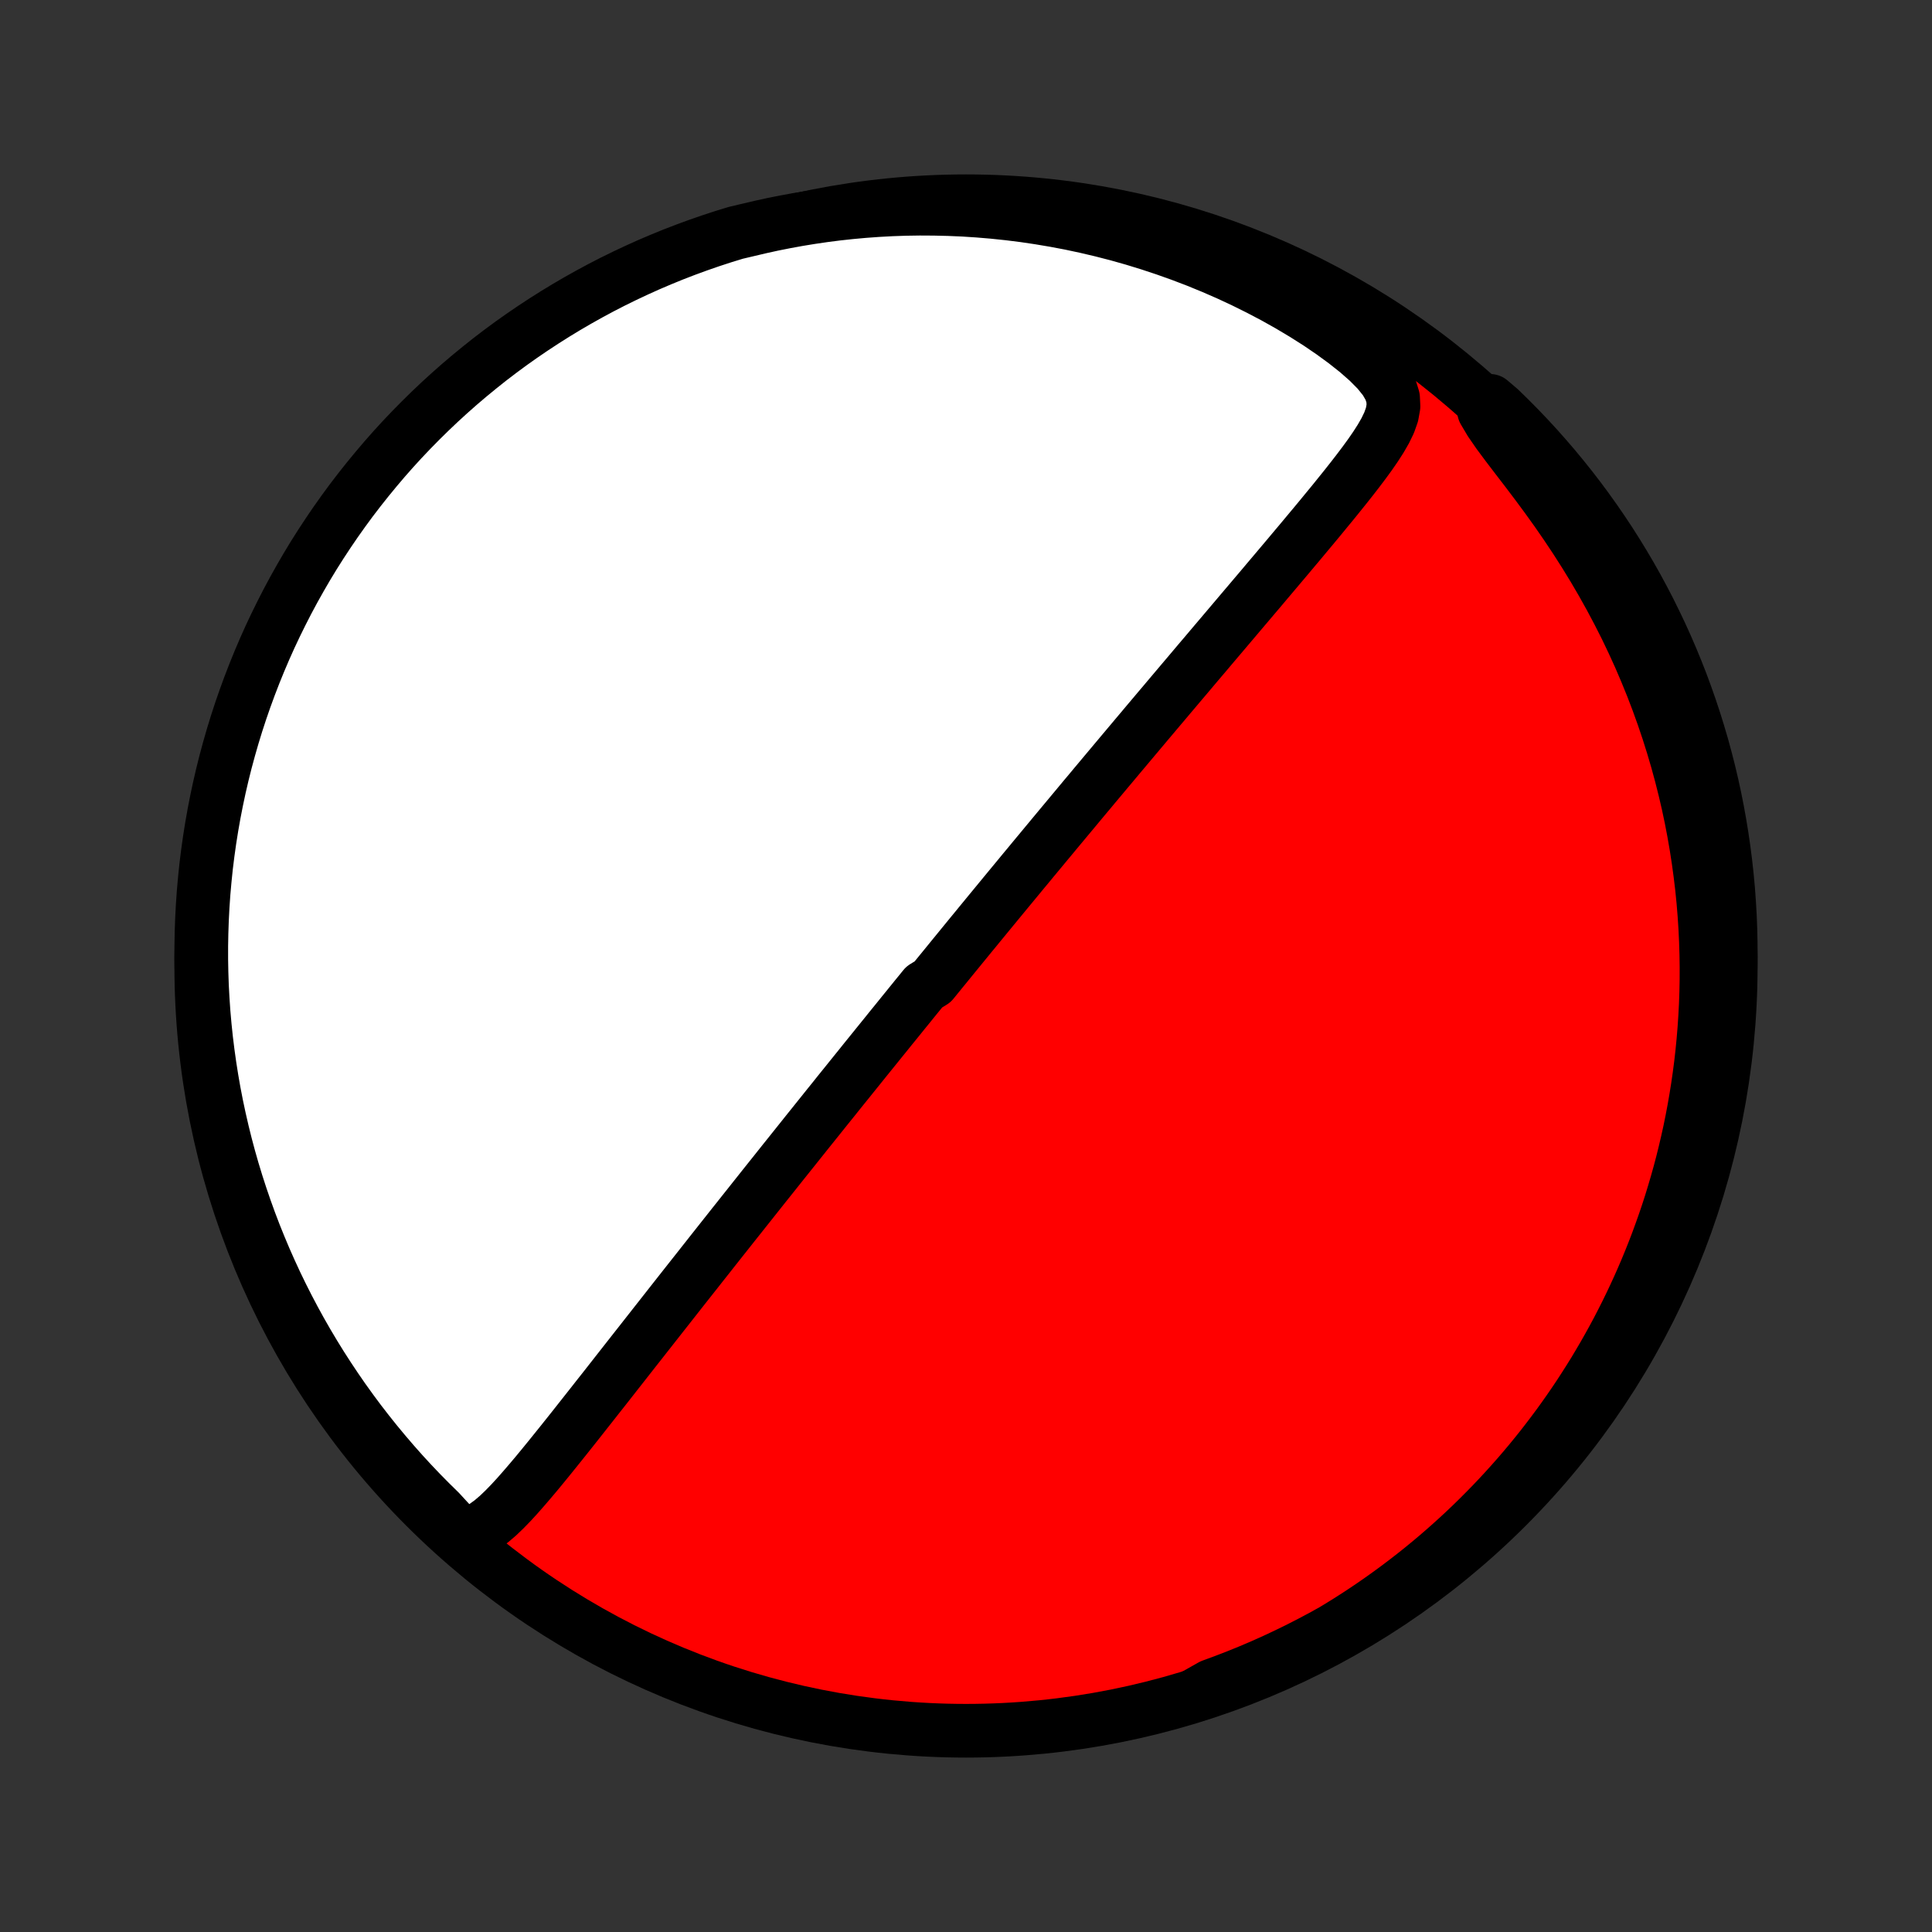 <?xml version="1.0" encoding="utf-8" standalone="no"?>
<!DOCTYPE svg PUBLIC "-//W3C//DTD SVG 1.1//EN"
  "http://www.w3.org/Graphics/SVG/1.1/DTD/svg11.dtd">
<!-- Created with matplotlib (http://matplotlib.org/) -->
<svg height="72pt" version="1.1" viewBox="0 0 72 72" width="72pt" xmlns="http://www.w3.org/2000/svg" xmlns:xlink="http://www.w3.org/1999/xlink">
 <rect x="0" y="0" width="72" height="72" fill="#333333" stroke="none"/>
 <defs>
  <style type="text/css">
*{stroke-linecap:butt;stroke-linejoin:round;}
  </style>
 </defs>
 <g id="figure_1">
  <g id="patch_1">
   <path d="
M0 72
L72 72
L72 0
L0 0
z
" style="fill:none;"/>
  </g>
  <g id="axes_1">
   <g id="PatchCollection_1">
    <defs>
     <path d="
M36 -7.5
C43.558 -7.5 50.808 -10.503 56.153 -15.848
C61.497 -21.192 64.5 -28.442 64.5 -36
C64.5 -43.558 61.497 -50.808 56.153 -56.153
C50.808 -61.497 43.558 -64.5 36 -64.5
C28.442 -64.5 21.192 -61.497 15.848 -56.153
C10.503 -50.808 7.5 -43.558 7.5 -36
C7.5 -28.442 10.503 -21.192 15.848 -15.848
C21.192 -10.503 28.442 -7.5 36 -7.5
z
" id="C0_0_a811fe30f3"/>
     <path d="
M17.16 -14.828
L17.481 -14.862
L17.775 -14.963
L18.049 -15.115
L18.308 -15.303
L18.559 -15.517
L18.802 -15.75
L19.042 -15.997
L19.279 -16.255
L19.513 -16.521
L19.747 -16.793
L19.98 -17.069
L20.212 -17.35
L20.443 -17.633
L20.674 -17.919
L20.905 -18.206
L21.135 -18.494
L21.365 -18.783
L21.594 -19.073
L21.822 -19.362
L22.05 -19.651
L22.277 -19.94
L22.504 -20.227
L22.729 -20.514
L22.953 -20.8
L23.176 -21.084
L23.398 -21.367
L23.619 -21.649
L23.839 -21.928
L24.057 -22.206
L24.274 -22.482
L24.489 -22.756
L24.703 -23.028
L24.915 -23.298
L25.126 -23.566
L25.335 -23.832
L25.543 -24.096
L25.749 -24.357
L25.954 -24.616
L26.156 -24.873
L26.358 -25.128
L26.557 -25.381
L26.755 -25.631
L26.951 -25.879
L27.146 -26.125
L27.339 -26.369
L27.531 -26.61
L27.721 -26.85
L27.91 -27.087
L28.097 -27.323
L28.282 -27.556
L28.466 -27.788
L28.649 -28.017
L28.831 -28.245
L29.011 -28.471
L29.189 -28.695
L29.367 -28.917
L29.543 -29.137
L29.718 -29.356
L29.892 -29.574
L30.064 -29.79
L30.236 -30.004
L30.407 -30.217
L30.576 -30.428
L30.744 -30.638
L30.912 -30.847
L31.079 -31.054
L31.244 -31.261
L31.409 -31.466
L31.574 -31.67
L31.737 -31.873
L31.9 -32.075
L32.062 -32.276
L32.223 -32.477
L32.384 -32.676
L32.545 -32.875
L32.704 -33.072
L32.864 -33.27
L33.023 -33.466
L33.181 -33.663
L33.34 -33.858
L33.498 -34.053
L33.655 -34.248
L33.813 -34.442
L33.97 -34.636
L34.127 -34.83
L34.285 -35.023
L34.442 -35.217
L34.756 -35.41
L34.913 -35.603
L35.07 -35.796
L35.228 -35.989
L35.386 -36.183
L35.543 -36.376
L35.702 -36.57
L35.86 -36.764
L36.019 -36.958
L36.178 -37.153
L36.338 -37.347
L36.498 -37.543
L36.659 -37.739
L36.82 -37.935
L36.982 -38.132
L37.145 -38.33
L37.308 -38.528
L37.472 -38.727
L37.637 -38.927
L37.803 -39.128
L37.97 -39.33
L38.137 -39.533
L38.306 -39.736
L38.475 -39.941
L38.646 -40.147
L38.818 -40.354
L38.991 -40.563
L39.165 -40.772
L39.34 -40.983
L39.517 -41.196
L39.695 -41.409
L39.874 -41.624
L40.055 -41.841
L40.237 -42.06
L40.42 -42.28
L40.606 -42.501
L40.792 -42.725
L40.981 -42.95
L41.171 -43.177
L41.363 -43.406
L41.556 -43.636
L41.751 -43.869
L41.949 -44.104
L42.147 -44.34
L42.348 -44.579
L42.551 -44.82
L42.755 -45.063
L42.962 -45.308
L43.17 -45.555
L43.381 -45.804
L43.593 -46.056
L43.808 -46.31
L44.024 -46.566
L44.243 -46.824
L44.463 -47.085
L44.685 -47.348
L44.91 -47.612
L45.136 -47.88
L45.364 -48.149
L45.594 -48.42
L45.826 -48.694
L46.059 -48.969
L46.294 -49.247
L46.531 -49.526
L46.769 -49.807
L47.009 -50.09
L47.249 -50.375
L47.491 -50.661
L47.734 -50.949
L47.978 -51.238
L48.222 -51.529
L48.467 -51.82
L48.711 -52.113
L48.956 -52.406
L49.2 -52.7
L49.442 -52.995
L49.684 -53.289
L49.923 -53.585
L50.16 -53.88
L50.394 -54.176
L50.622 -54.471
L50.845 -54.767
L51.06 -55.062
L51.264 -55.358
L51.454 -55.654
L51.625 -55.951
L51.769 -56.249
L51.876 -56.551
L51.931 -56.858
L51.916 -57.171
L51.816 -57.496
L51.623 -57.832
L51.343 -58.181
L50.989 -58.538
L50.578 -58.899
L50.123 -59.259
L49.637 -59.614
L49.127 -59.961
L48.597 -60.297
L48.052 -60.622
L47.496 -60.934
L46.93 -61.232
L46.356 -61.517
L45.777 -61.787
L45.193 -62.042
L44.605 -62.283
L44.015 -62.508
L43.423 -62.719
L42.831 -62.915
L42.239 -63.097
L41.648 -63.264
L41.058 -63.416
L40.471 -63.554
L39.886 -63.679
L39.304 -63.789
L38.726 -63.886
L38.153 -63.971
L37.583 -64.042
L37.018 -64.101
L36.459 -64.148
L35.905 -64.184
L35.356 -64.207
L34.813 -64.22
L34.277 -64.223
L33.747 -64.215
L33.223 -64.197
L32.705 -64.169
L32.194 -64.132
L31.69 -64.086
L31.193 -64.032
L30.702 -63.969
L30.218 -63.898
L29.741 -63.82
L29.27 -63.734
L28.807 -63.642
L28.35 -63.542
L27.9 -63.436
L27.424 -63.324
L26.951 -63.179
L26.48 -63.025
L26.013 -62.863
L25.549 -62.693
L25.088 -62.515
L24.63 -62.328
L24.175 -62.134
L23.725 -61.931
L23.278 -61.721
L22.834 -61.503
L22.395 -61.277
L21.96 -61.043
L21.53 -60.802
L21.103 -60.553
L20.682 -60.297
L20.265 -60.033
L19.852 -59.762
L19.445 -59.484
L19.042 -59.199
L18.645 -58.906
L18.253 -58.607
L17.867 -58.3
L17.486 -57.987
L17.11 -57.667
L16.741 -57.341
L16.377 -57.008
L16.02 -56.669
L15.668 -56.323
L15.322 -55.971
L14.983 -55.614
L14.65 -55.25
L14.324 -54.88
L14.005 -54.504
L13.692 -54.123
L13.386 -53.737
L13.086 -53.345
L12.794 -52.947
L12.509 -52.545
L12.231 -52.137
L11.96 -51.725
L11.696 -51.308
L11.44 -50.886
L11.192 -50.459
L10.951 -50.029
L10.717 -49.593
L10.492 -49.154
L10.274 -48.711
L10.063 -48.264
L9.861 -47.813
L9.667 -47.358
L9.481 -46.901
L9.303 -46.439
L9.133 -45.975
L8.971 -45.508
L8.817 -45.037
L8.672 -44.564
L8.535 -44.088
L8.406 -43.61
L8.286 -43.13
L8.174 -42.647
L8.071 -42.162
L7.976 -41.676
L7.89 -41.187
L7.812 -40.698
L7.743 -40.206
L7.682 -39.714
L7.631 -39.22
L7.587 -38.725
L7.553 -38.23
L7.527 -37.733
L7.51 -37.237
L7.501 -36.74
L7.501 -36.242
L7.51 -35.745
L7.527 -35.248
L7.554 -34.751
L7.588 -34.254
L7.632 -33.758
L7.684 -33.262
L7.745 -32.767
L7.814 -32.274
L7.892 -31.781
L7.978 -31.29
L8.073 -30.8
L8.177 -30.312
L8.289 -29.825
L8.409 -29.341
L8.538 -28.858
L8.675 -28.378
L8.821 -27.899
L8.975 -27.424
L9.137 -26.951
L9.307 -26.48
L9.485 -26.013
L9.672 -25.549
L9.866 -25.088
L10.069 -24.63
L10.279 -24.175
L10.497 -23.725
L10.723 -23.278
L10.957 -22.834
L11.198 -22.395
L11.447 -21.96
L11.703 -21.53
L11.967 -21.103
L12.238 -20.682
L12.516 -20.265
L12.801 -19.852
L13.094 -19.445
L13.393 -19.042
L13.7 -18.645
L14.013 -18.253
L14.333 -17.867
L14.659 -17.486
L14.992 -17.11
L15.331 -16.741
L15.677 -16.377
L16.029 -16.02
L16.387 -15.668
z
" id="C0_1_e1431426a4"/>
     <path d="
M44.535 -8.824
L44.961 -8.978
L45.38 -9.137
L45.792 -9.301
L46.197 -9.47
L46.594 -9.642
L46.985 -9.819
L47.369 -9.999
L47.747 -10.184
L48.117 -10.372
L48.482 -10.563
L48.84 -10.758
L49.192 -10.955
L49.538 -11.156
L49.878 -11.36
L50.213 -11.567
L50.541 -11.776
L50.865 -11.989
L51.182 -12.203
L51.495 -12.421
L51.802 -12.641
L52.104 -12.863
L52.401 -13.088
L52.694 -13.315
L52.981 -13.544
L53.264 -13.776
L53.542 -14.01
L53.816 -14.246
L54.086 -14.485
L54.351 -14.725
L54.612 -14.968
L54.869 -15.213
L55.121 -15.46
L55.37 -15.71
L55.615 -15.961
L55.856 -16.215
L56.093 -16.471
L56.327 -16.73
L56.557 -16.99
L56.783 -17.253
L57.006 -17.518
L57.225 -17.786
L57.441 -18.055
L57.653 -18.328
L57.862 -18.603
L58.068 -18.88
L58.27 -19.16
L58.469 -19.442
L58.665 -19.727
L58.858 -20.015
L59.047 -20.306
L59.233 -20.599
L59.417 -20.895
L59.596 -21.195
L59.773 -21.497
L59.946 -21.802
L60.117 -22.111
L60.284 -22.422
L60.447 -22.737
L60.608 -23.055
L60.765 -23.377
L60.919 -23.702
L61.07 -24.031
L61.217 -24.363
L61.361 -24.699
L61.501 -25.039
L61.638 -25.383
L61.771 -25.731
L61.9 -26.083
L62.026 -26.439
L62.148 -26.799
L62.266 -27.164
L62.379 -27.533
L62.489 -27.907
L62.595 -28.285
L62.696 -28.668
L62.792 -29.055
L62.884 -29.448
L62.972 -29.845
L63.054 -30.248
L63.131 -30.655
L63.203 -31.068
L63.27 -31.486
L63.331 -31.909
L63.387 -32.337
L63.436 -32.771
L63.479 -33.211
L63.516 -33.656
L63.546 -34.106
L63.57 -34.562
L63.586 -35.023
L63.595 -35.49
L63.596 -35.962
L63.589 -36.44
L63.574 -36.924
L63.551 -37.413
L63.519 -37.907
L63.478 -38.407
L63.428 -38.911
L63.367 -39.421
L63.297 -39.936
L63.217 -40.456
L63.126 -40.98
L63.025 -41.508
L62.912 -42.041
L62.787 -42.578
L62.651 -43.118
L62.503 -43.661
L62.342 -44.208
L62.169 -44.757
L61.983 -45.308
L61.784 -45.861
L61.572 -46.415
L61.346 -46.97
L61.108 -47.526
L60.855 -48.081
L60.59 -48.635
L60.31 -49.187
L60.018 -49.737
L59.712 -50.285
L59.394 -50.829
L59.064 -51.368
L58.723 -51.902
L58.371 -52.43
L58.011 -52.951
L57.643 -53.464
L57.27 -53.968
L56.898 -54.461
L56.529 -54.941
L56.173 -55.407
L55.84 -55.855
L55.545 -56.283
L55.306 -56.686
L55.532 -57.061
L55.891 -56.755
L56.245 -56.41
L56.592 -56.06
L56.932 -55.704
L57.267 -55.341
L57.594 -54.973
L57.916 -54.599
L58.23 -54.219
L58.538 -53.834
L58.839 -53.444
L59.133 -53.047
L59.42 -52.646
L59.7 -52.24
L59.973 -51.829
L60.238 -51.413
L60.496 -50.992
L60.747 -50.567
L60.99 -50.137
L61.225 -49.703
L61.453 -49.265
L61.672 -48.822
L61.885 -48.376
L62.089 -47.926
L62.285 -47.473
L62.473 -47.016
L62.654 -46.555
L62.825 -46.092
L62.989 -45.625
L63.145 -45.155
L63.292 -44.683
L63.432 -44.208
L63.562 -43.73
L63.685 -43.25
L63.799 -42.768
L63.904 -42.284
L64.001 -41.798
L64.089 -41.31
L64.169 -40.821
L64.24 -40.33
L64.303 -39.837
L64.357 -39.344
L64.403 -38.849
L64.439 -38.354
L64.468 -37.858
L64.487 -37.361
L64.498 -36.864
L64.5 -36.367
L64.493 -35.87
L64.478 -35.372
L64.454 -34.875
L64.421 -34.378
L64.38 -33.882
L64.33 -33.386
L64.271 -32.891
L64.204 -32.397
L64.128 -31.904
L64.044 -31.413
L63.951 -30.923
L63.85 -30.434
L63.74 -29.947
L63.622 -29.462
L63.495 -28.979
L63.36 -28.498
L63.216 -28.019
L63.065 -27.543
L62.905 -27.069
L62.736 -26.598
L62.56 -26.13
L62.376 -25.665
L62.183 -25.203
L61.983 -24.744
L61.774 -24.289
L61.558 -23.837
L61.334 -23.389
L61.103 -22.945
L60.863 -22.505
L60.616 -22.069
L60.362 -21.637
L60.1 -21.21
L59.831 -20.787
L59.554 -20.369
L59.271 -19.955
L58.98 -19.547
L58.682 -19.143
L58.378 -18.744
L58.066 -18.351
L57.748 -17.963
L57.423 -17.581
L57.092 -17.204
L56.755 -16.833
L56.41 -16.468
L56.06 -16.109
L55.704 -15.755
L55.341 -15.409
L54.973 -15.068
L54.599 -14.733
L54.219 -14.405
L53.834 -14.084
L53.444 -13.77
L53.047 -13.462
L52.646 -13.161
L52.24 -12.867
L51.829 -12.58
L51.413 -12.3
L50.992 -12.027
L50.567 -11.762
L50.137 -11.504
L49.703 -11.253
L49.265 -11.01
L48.822 -10.775
L48.376 -10.547
L47.926 -10.328
L47.473 -10.115
L47.016 -9.911
L46.555 -9.715
L46.092 -9.527
L45.625 -9.347
L45.155 -9.174
z
" id="C0_2_55e681cd34"/>
    </defs>
    <g clip-path="url(#p1bffca34e9)">
     <use style="fill:#ff0000;stroke:#000000;stroke-width:2.0;" x="0.0" xlink:href="#C0_0_a811fe30f3" y="72.0"/>
    </g>
    <g clip-path="url(#p1bffca34e9)">
     <use style="fill:#ffffff;stroke:#000000;stroke-width:2.0;" x="0.0" xlink:href="#C0_1_e1431426a4" y="72.0"/>
    </g>
    <g clip-path="url(#p1bffca34e9)">
     <use style="fill:#ffffff;stroke:#000000;stroke-width:2.0;" x="0.0" xlink:href="#C0_2_55e681cd34" y="72.0"/>
    </g>
   </g>
  </g>
 </g>
 <defs>
  <clipPath id="p1bffca34e9">
   <rect height="72.0" width="72.0" x="0.0" y="0.0"/>
  </clipPath>
 </defs>
</svg>
